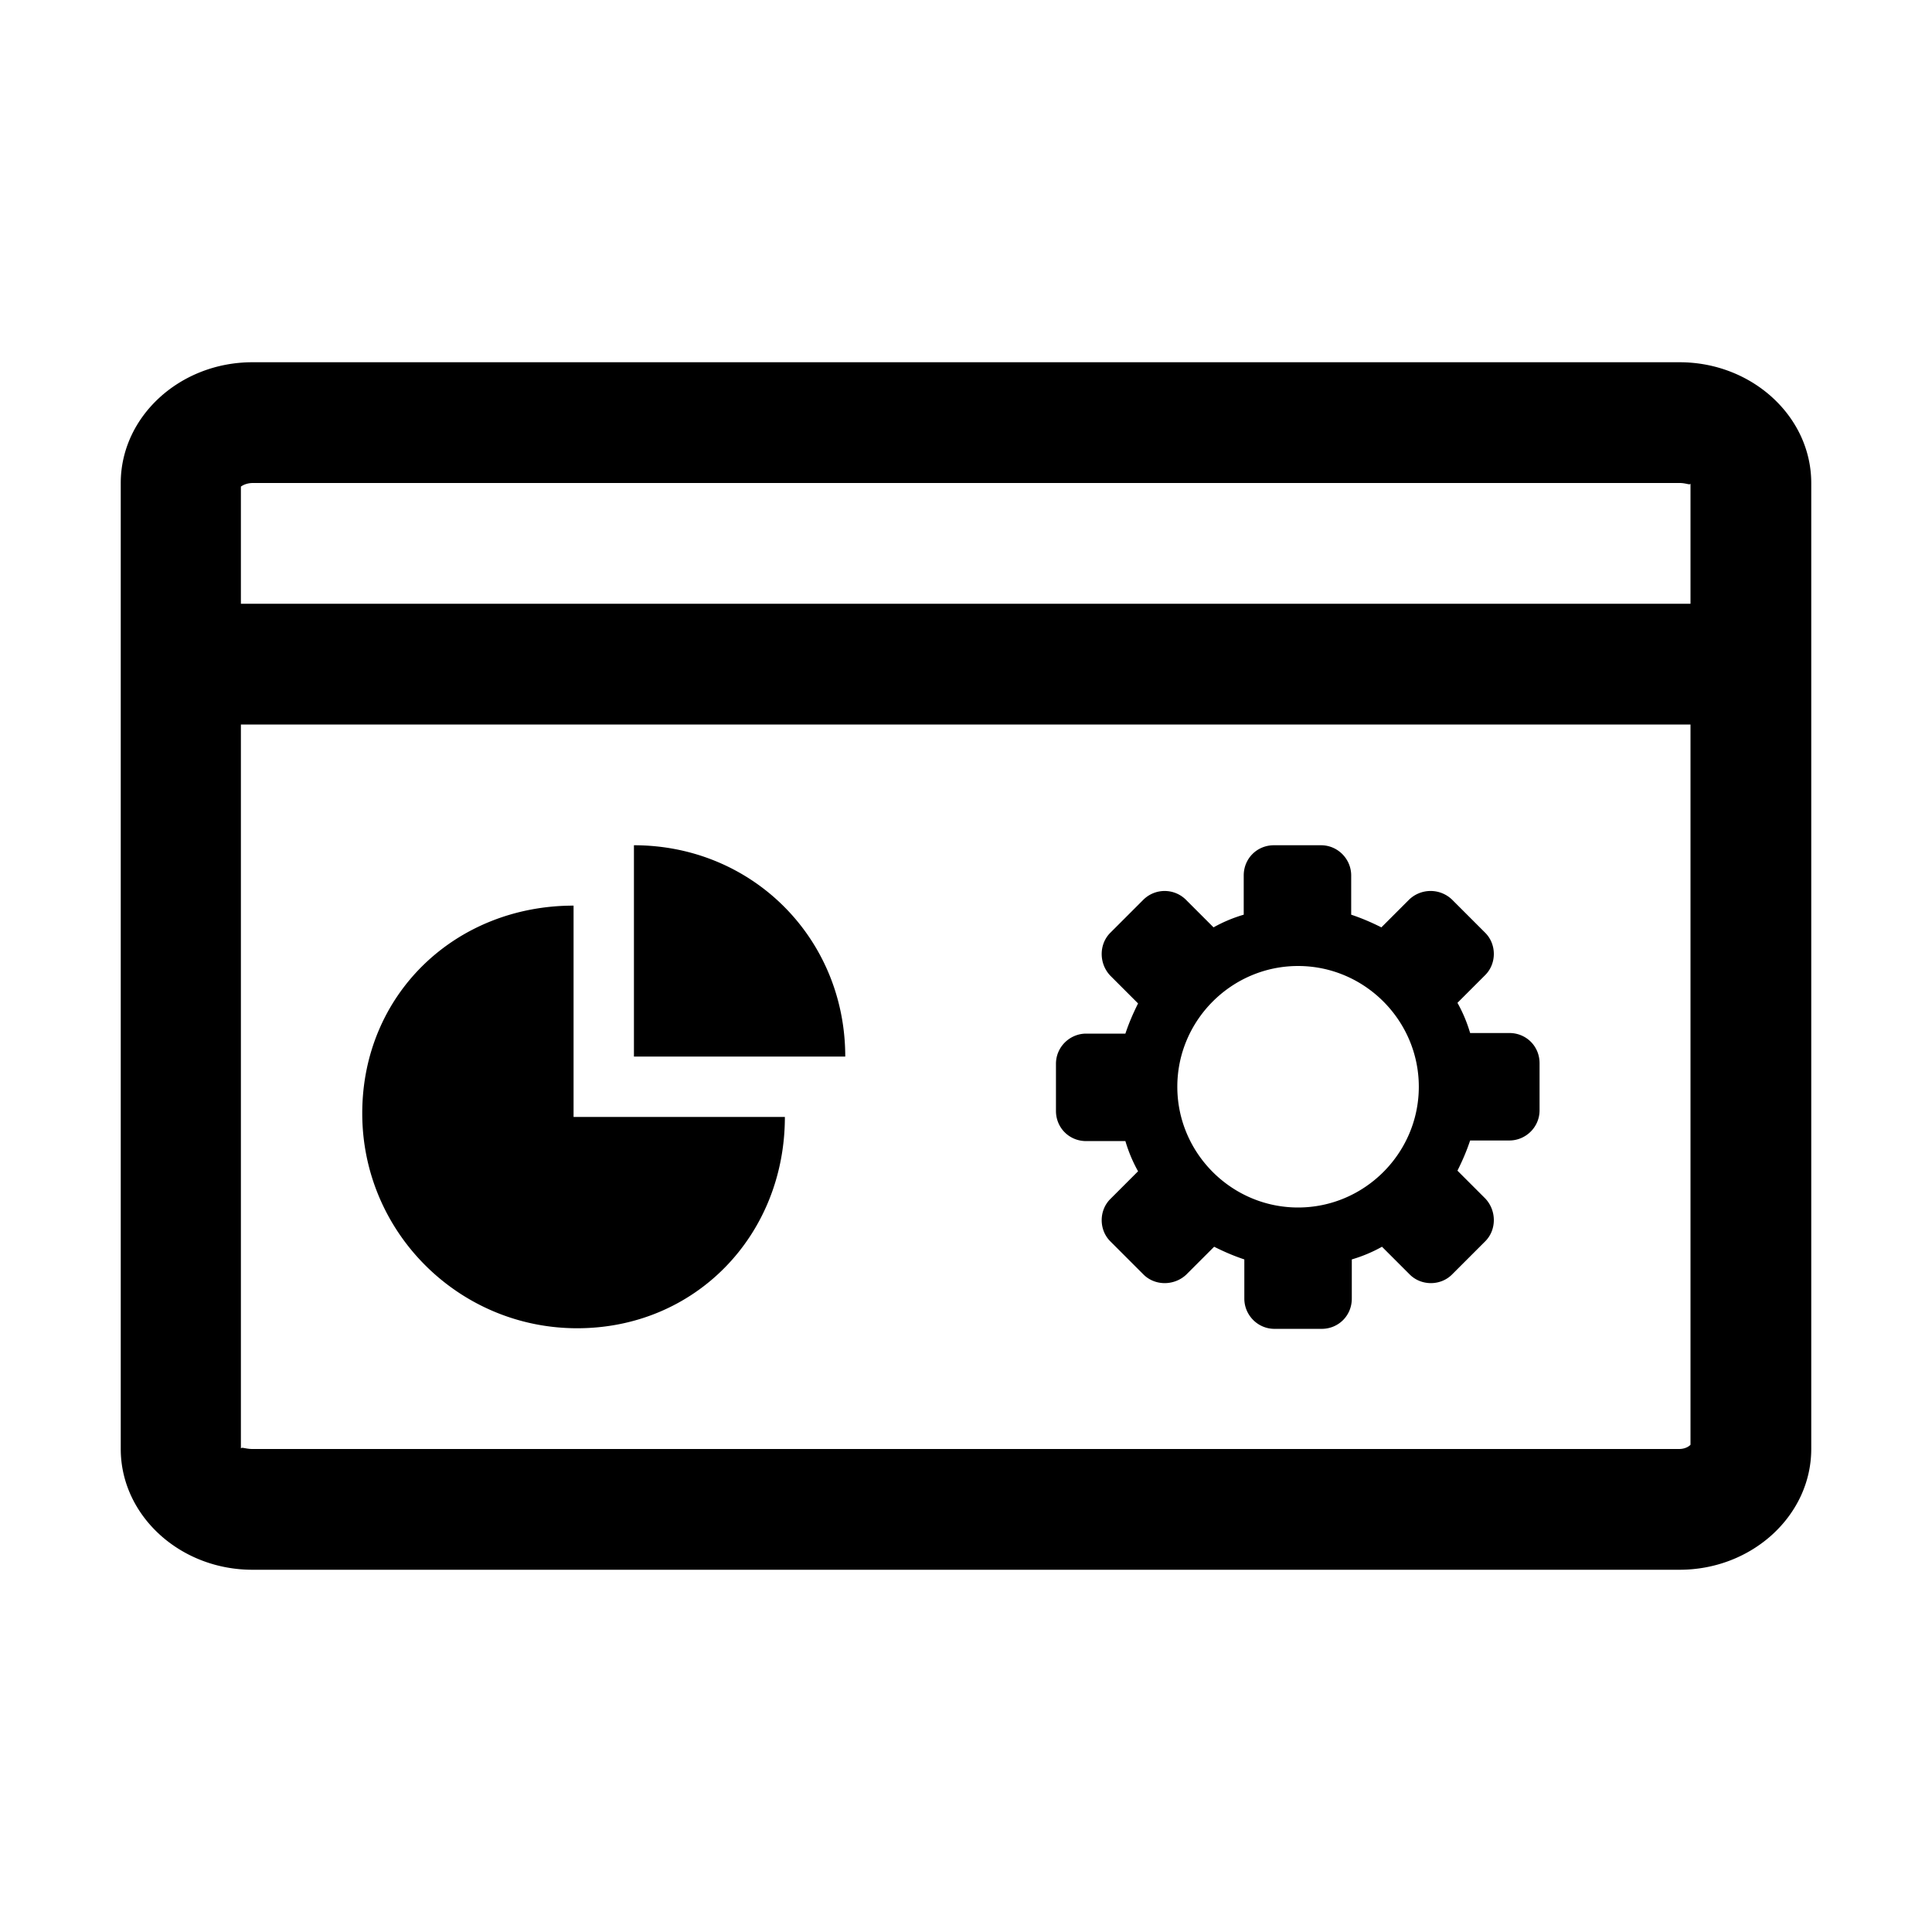 <svg xmlns="http://www.w3.org/2000/svg" viewBox="0 0 32 32"><path d="M27.82 6H4.18C2.98 6 2 6.9 2 8v16c0 1.1.98 2 2.18 2h23.64c1.2 0 2.18-.9 2.18-2V8c0-1.1-.98-2-2.18-2ZM4.18 8h23.64c.11 0 .17.04.18.01V10H3.99V8.06s.07-.06.2-.06h-.01Zm23.64 16H4.18c-.08 0-.14-.02-.17-.02 0 0-.01 0-.02.01V12H28v11.93s-.06.07-.19.07h.01ZM9.5 18.5H13c0 1.96-1.48 3.5-3.44 3.5S6 20.41 6 18.44 7.54 15 9.5 15v3.5Zm4.5-1h-3.5V14c1.96 0 3.5 1.54 3.5 3.5Zm11-.39h-.65c-.05-.17-.12-.34-.21-.5l.46-.46c.19-.19.19-.51 0-.7l-.55-.55a.513.513 0 0 0-.71 0l-.46.46c-.16-.08-.32-.15-.5-.21v-.65c0-.27-.22-.5-.5-.5h-.78c-.28 0-.5.22-.5.5v.65c-.17.05-.34.12-.5.21l-.46-.46a.501.501 0 0 0-.7 0l-.55.55c-.19.19-.19.51 0 .71l.46.46c-.08.16-.15.32-.21.5h-.65c-.27 0-.5.22-.5.5v.78c0 .28.22.5.5.5h.65c.05.17.12.34.21.5l-.46.46c-.19.19-.19.51 0 .7l.55.55c.19.19.51.19.71 0l.46-.46c.16.08.32.15.5.21v.65c0 .27.22.5.5.5h.78c.28 0 .5-.22.5-.5v-.65c.17-.05.34-.12.5-.21l.46.46c.19.19.51.19.7 0l.55-.55c.19-.19.19-.51 0-.71l-.46-.46c.08-.16.15-.32.21-.5H25c.27 0 .5-.22.5-.5v-.78c0-.28-.22-.5-.5-.5ZM21.5 20c-1.1 0-2-.9-2-2s.9-2 2-2 2 .9 2 2-.9 2-2 2Z"/></svg>